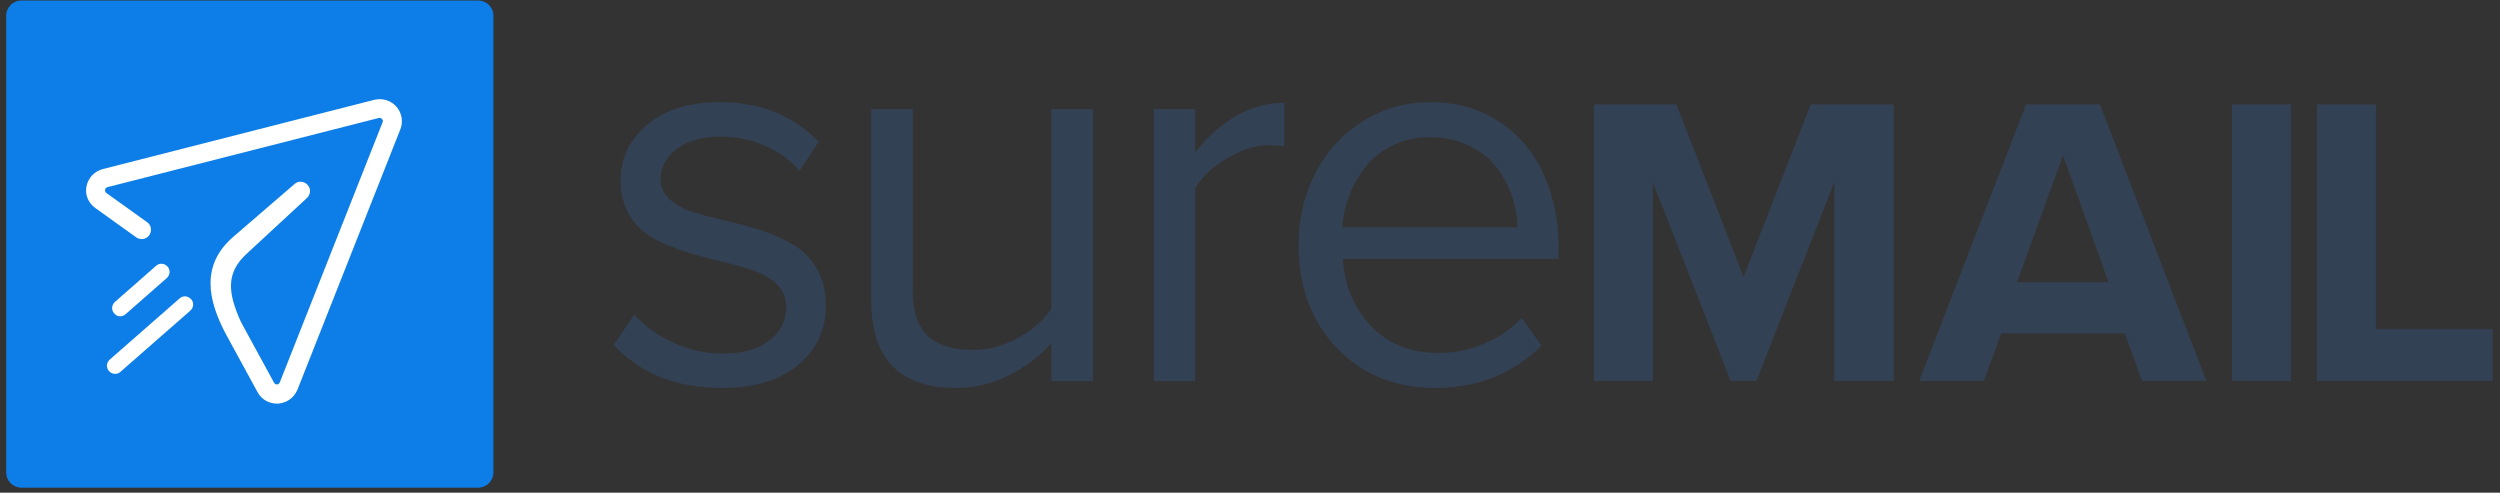 <svg width="274" height="54" viewBox="0 0 274 54" fill="none" xmlns="http://www.w3.org/2000/svg">
<rect x="0" y="0" width="274" height="54" fill="#333333" stroke="none"/>
<path d="M52.406 0.055H2.35C1.428 0.055 0.681 0.802 0.681 1.724V51.781C0.681 52.702 1.428 53.449 2.35 53.449H52.406C53.328 53.449 54.075 52.702 54.075 51.781V1.724C54.075 0.802 53.328 0.055 52.406 0.055Z" fill="#0D7EE8"/>
<path d="M14.925 26.008C15.389 26.343 16.049 26.233 16.352 25.781C16.688 25.317 16.578 24.658 16.126 24.354L11.654 21.15C11.495 21.028 11.509 20.874 11.516 20.797C11.523 20.721 11.582 20.587 11.774 20.512L41.528 12.926C41.701 12.895 41.803 12.966 41.873 13.05C41.942 13.133 42.012 13.217 41.934 13.395L30.66 41.92C30.582 42.099 30.442 42.117 30.378 42.142C30.301 42.135 30.148 42.121 30.053 41.974L26.645 35.728C26.538 35.548 26.45 35.324 26.342 35.144C25.009 32.116 24.672 29.882 27.175 27.682L33.62 21.718C34.057 21.325 34.1 20.679 33.719 20.273C33.326 19.836 32.681 19.793 32.275 20.174L25.506 26.008C22.096 29.007 22.664 32.739 24.822 36.738L28.23 42.983C28.665 43.811 29.55 44.278 30.497 44.24C30.746 44.217 31.015 44.148 31.24 44.06C31.849 43.822 32.325 43.339 32.599 42.714L43.872 14.189C44.211 13.354 44.051 12.381 43.449 11.693C42.846 11.004 41.928 10.736 41.044 10.934L11.258 18.532C10.354 18.775 9.671 19.486 9.479 20.412C9.287 21.338 9.683 22.255 10.453 22.804L14.925 26.008Z" fill="white"/>
<path d="M13.515 34.595C13.599 34.562 13.7 34.49 13.772 34.43L18.276 30.477C18.657 30.134 18.695 29.572 18.363 29.219C18.021 28.838 17.459 28.801 17.106 29.132L12.602 33.085C12.221 33.428 12.184 33.99 12.515 34.343C12.769 34.662 13.152 34.737 13.515 34.595Z" fill="white"/>
<path d="M12.942 40.918C13.026 40.885 13.127 40.814 13.2 40.753L20.854 34.05C21.236 33.709 21.275 33.147 20.945 32.793C20.604 32.411 20.042 32.372 19.688 32.702L12.033 39.406C11.652 39.747 11.613 40.309 11.943 40.663C12.185 40.955 12.607 41.048 12.942 40.918Z" fill="white"/>
<path fill-rule="evenodd" clip-rule="evenodd" d="M69.534 34.469L67.255 37.814C70.215 40.948 74.151 42.516 79.065 42.516C82.696 42.516 85.508 41.672 87.501 39.984C89.514 38.276 90.52 36.116 90.52 33.504C90.52 31.937 90.185 30.581 89.514 29.436C88.843 28.291 87.974 27.417 86.909 26.814C85.863 26.191 84.689 25.669 83.387 25.247C82.104 24.825 80.811 24.473 79.509 24.192C78.227 23.891 77.052 23.579 75.986 23.258C74.941 22.916 74.082 22.454 73.412 21.871C72.74 21.269 72.405 20.535 72.405 19.671C72.405 18.325 72.997 17.21 74.181 16.326C75.365 15.422 76.934 14.97 78.888 14.97C80.742 14.97 82.43 15.322 83.949 16.025C85.488 16.708 86.712 17.612 87.619 18.737L89.721 15.543C86.958 12.649 83.347 11.203 78.888 11.203C75.513 11.203 72.859 12.027 70.925 13.674C68.991 15.302 68.024 17.341 68.024 19.792C68.024 21.279 68.36 22.565 69.031 23.65C69.702 24.714 70.57 25.538 71.635 26.121C72.701 26.703 73.875 27.196 75.158 27.598C76.46 27.999 77.753 28.351 79.036 28.652C80.318 28.954 81.492 29.285 82.558 29.647C83.623 30.009 84.492 30.521 85.162 31.184C85.834 31.847 86.169 32.66 86.169 33.625C86.169 35.152 85.547 36.388 84.304 37.332C83.081 38.276 81.374 38.748 79.183 38.748C77.269 38.748 75.444 38.336 73.707 37.513C71.971 36.689 70.58 35.674 69.534 34.469ZM95.495 11.956V32.992C95.495 39.341 98.603 42.516 104.819 42.516C106.872 42.516 108.815 42.043 110.65 41.099C112.485 40.155 114.015 38.979 115.238 37.573V41.762H119.797V11.956H115.238V33.866C114.35 35.132 113.117 36.197 111.538 37.061C109.96 37.925 108.322 38.356 106.625 38.356C104.474 38.356 102.836 37.854 101.711 36.85C100.586 35.825 100.024 34.067 100.024 31.576V11.956H95.495ZM126.459 41.762V11.956H130.988V16.718C132.251 15.07 133.721 13.755 135.398 12.77C137.075 11.765 138.861 11.263 140.756 11.263V16.025C140.045 15.944 139.463 15.904 139.009 15.904C137.608 15.904 136.089 16.396 134.451 17.381C132.813 18.345 131.659 19.44 130.988 20.666V41.762H126.459ZM144.162 18.978C142.939 21.349 142.327 23.961 142.327 26.814C142.327 31.455 143.728 35.232 146.53 38.145C149.332 41.059 152.923 42.516 157.304 42.516C161.961 42.516 165.839 40.968 168.937 37.874L166.776 34.861C165.592 36.086 164.201 37.03 162.603 37.693C161.024 38.356 159.376 38.688 157.659 38.688C154.621 38.688 152.154 37.703 150.259 35.734C148.385 33.766 147.359 31.314 147.181 28.381H170.831V27.206C170.831 24.192 170.279 21.49 169.174 19.099C168.089 16.688 166.47 14.769 164.32 13.343C162.168 11.916 159.653 11.203 156.771 11.203C154.028 11.203 151.552 11.906 149.342 13.312C147.132 14.699 145.405 16.587 144.162 18.978ZM166.332 24.915H147.122C147.181 23.75 147.428 22.605 147.862 21.48C148.296 20.334 148.888 19.28 149.638 18.315C150.407 17.331 151.404 16.537 152.628 15.934C153.851 15.332 155.213 15.03 156.712 15.03C158.311 15.03 159.741 15.342 161.004 15.965C162.267 16.567 163.274 17.361 164.024 18.345C164.773 19.33 165.336 20.385 165.71 21.51C166.105 22.635 166.312 23.77 166.332 24.915Z" fill="#334155"/>
<path d="M201.046 41.752V19.941L192.504 41.752H189.686L181.144 19.941V41.752H174.691V11.444H183.734L191.095 30.346L198.456 11.444H207.544V41.752H201.046Z" fill="#334155"/>
<path d="M234.784 41.752L232.875 36.526H219.334L217.426 41.752H210.337L222.061 11.444H230.149L241.827 41.752H234.784ZM226.105 17.033L221.061 30.937H231.103L226.105 17.033Z" fill="#334155"/>
<path d="M244.626 41.752V11.444H251.078V41.752H244.626Z" fill="#334155"/>
<path d="M253.937 41.752V11.444H260.39V36.072H273.204V41.752H253.937Z" fill="#334155"/>
</svg>

